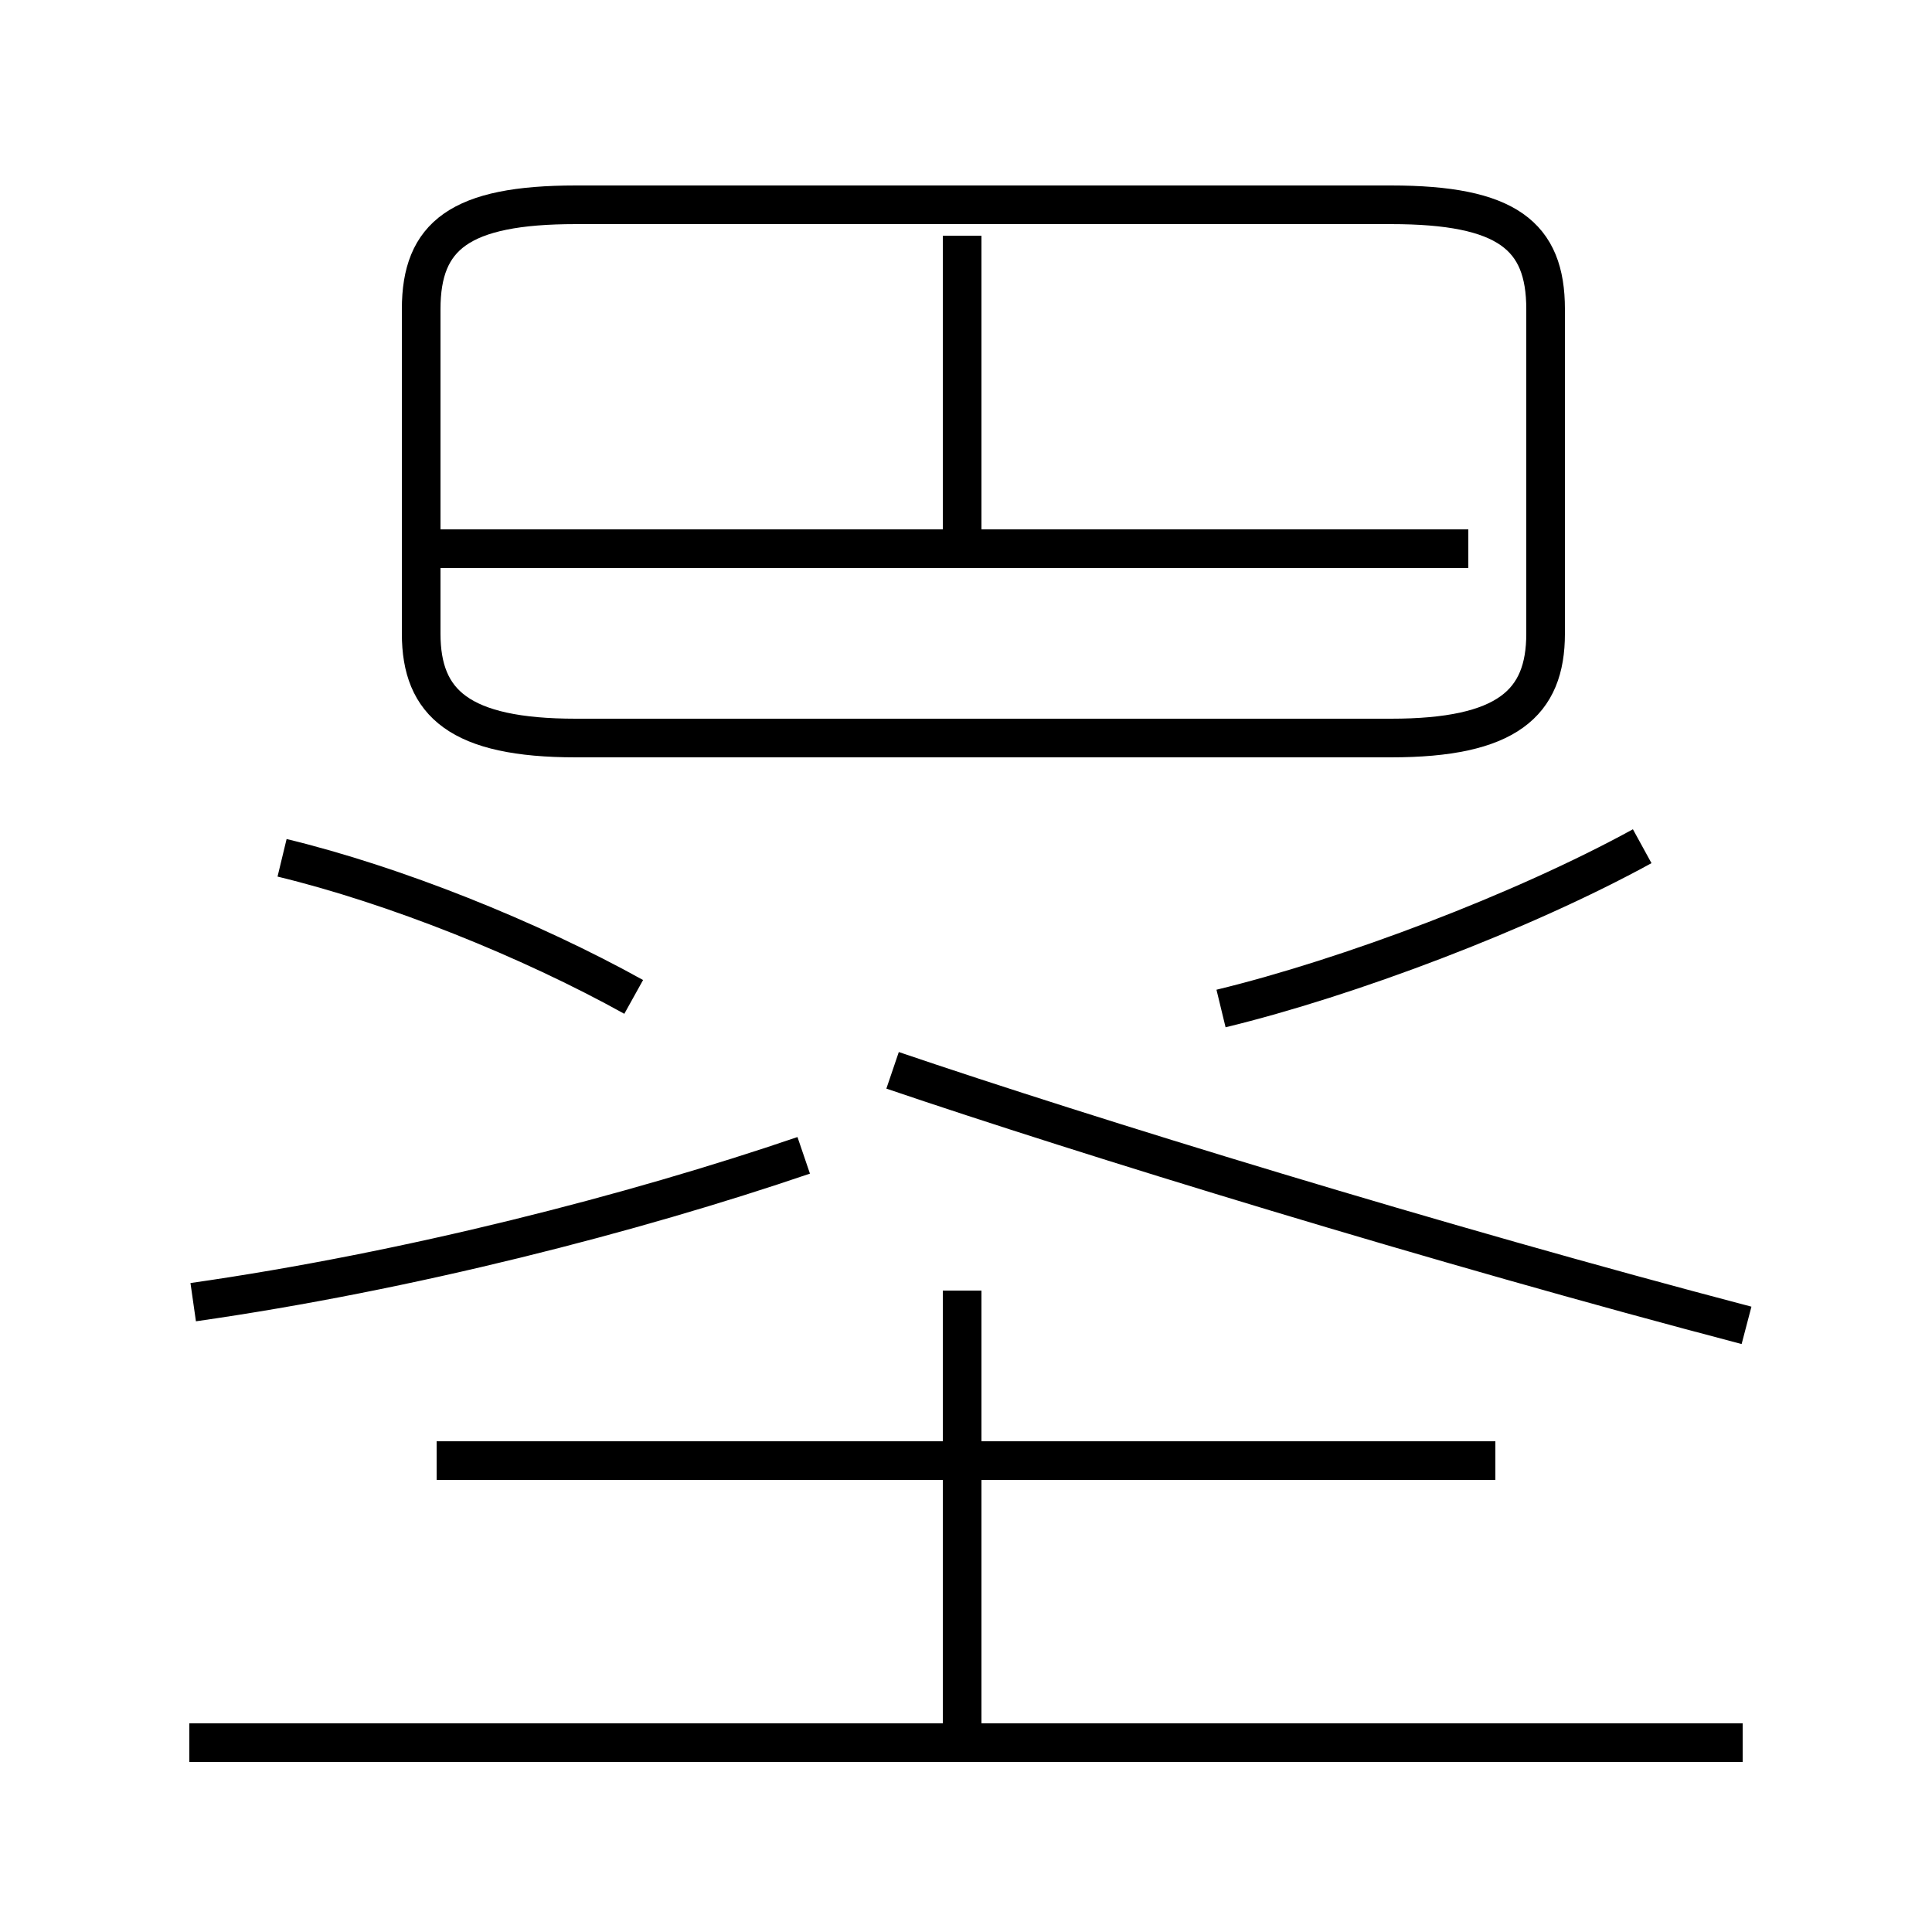 <?xml version='1.0' encoding='utf8'?>
<svg viewBox="0.0 -44.0 50.0 50.0" version="1.1" xmlns="http://www.w3.org/2000/svg">
<rect x="0.0" y="-44.0" width="50.0" height="50.0" fill="#808080" stroke="none"/>
<rect x="-1000" y="-1000" width="2000" height="2000" stroke="white" fill="white"/>
<g style="fill:none; stroke:#000000;  stroke-width:1">
<path d="M 14.9 24.9 L 36.0 24.9 C 39.0 24.9 40.0 25.8 40.0 27.6 L 40.0 36.0 C 40.0 37.9 39.0 38.7 36.0 38.7 L 14.9 38.7 C 11.9 38.7 10.9 37.9 10.9 36.0 L 10.9 27.6 C 10.9 25.8 11.9 24.9 14.9 24.9 Z M 24.9 29.4 L 24.9 37.9 M 38.0 29.8 L 11.2 29.8 M 16.4 18.2 C 13.7 19.7 10.2 21.1 7.3 21.8 M 5.0 10.3 C 10.6 11.1 16.4 12.6 20.8 14.1 M 31.6 17.9 C 34.9 18.7 39.4 20.4 42.5 22.1 M 45.2 9.7 C 37.2 11.8 28.1 14.6 23.1 16.3 M 24.9 -1.1 L 24.9 10.6 M 38.7 6.2 L 11.3 6.2 M 45.1 -1.1 L 4.9 -1.1 " transform="scale(1, -1)" />
</g>
</svg>